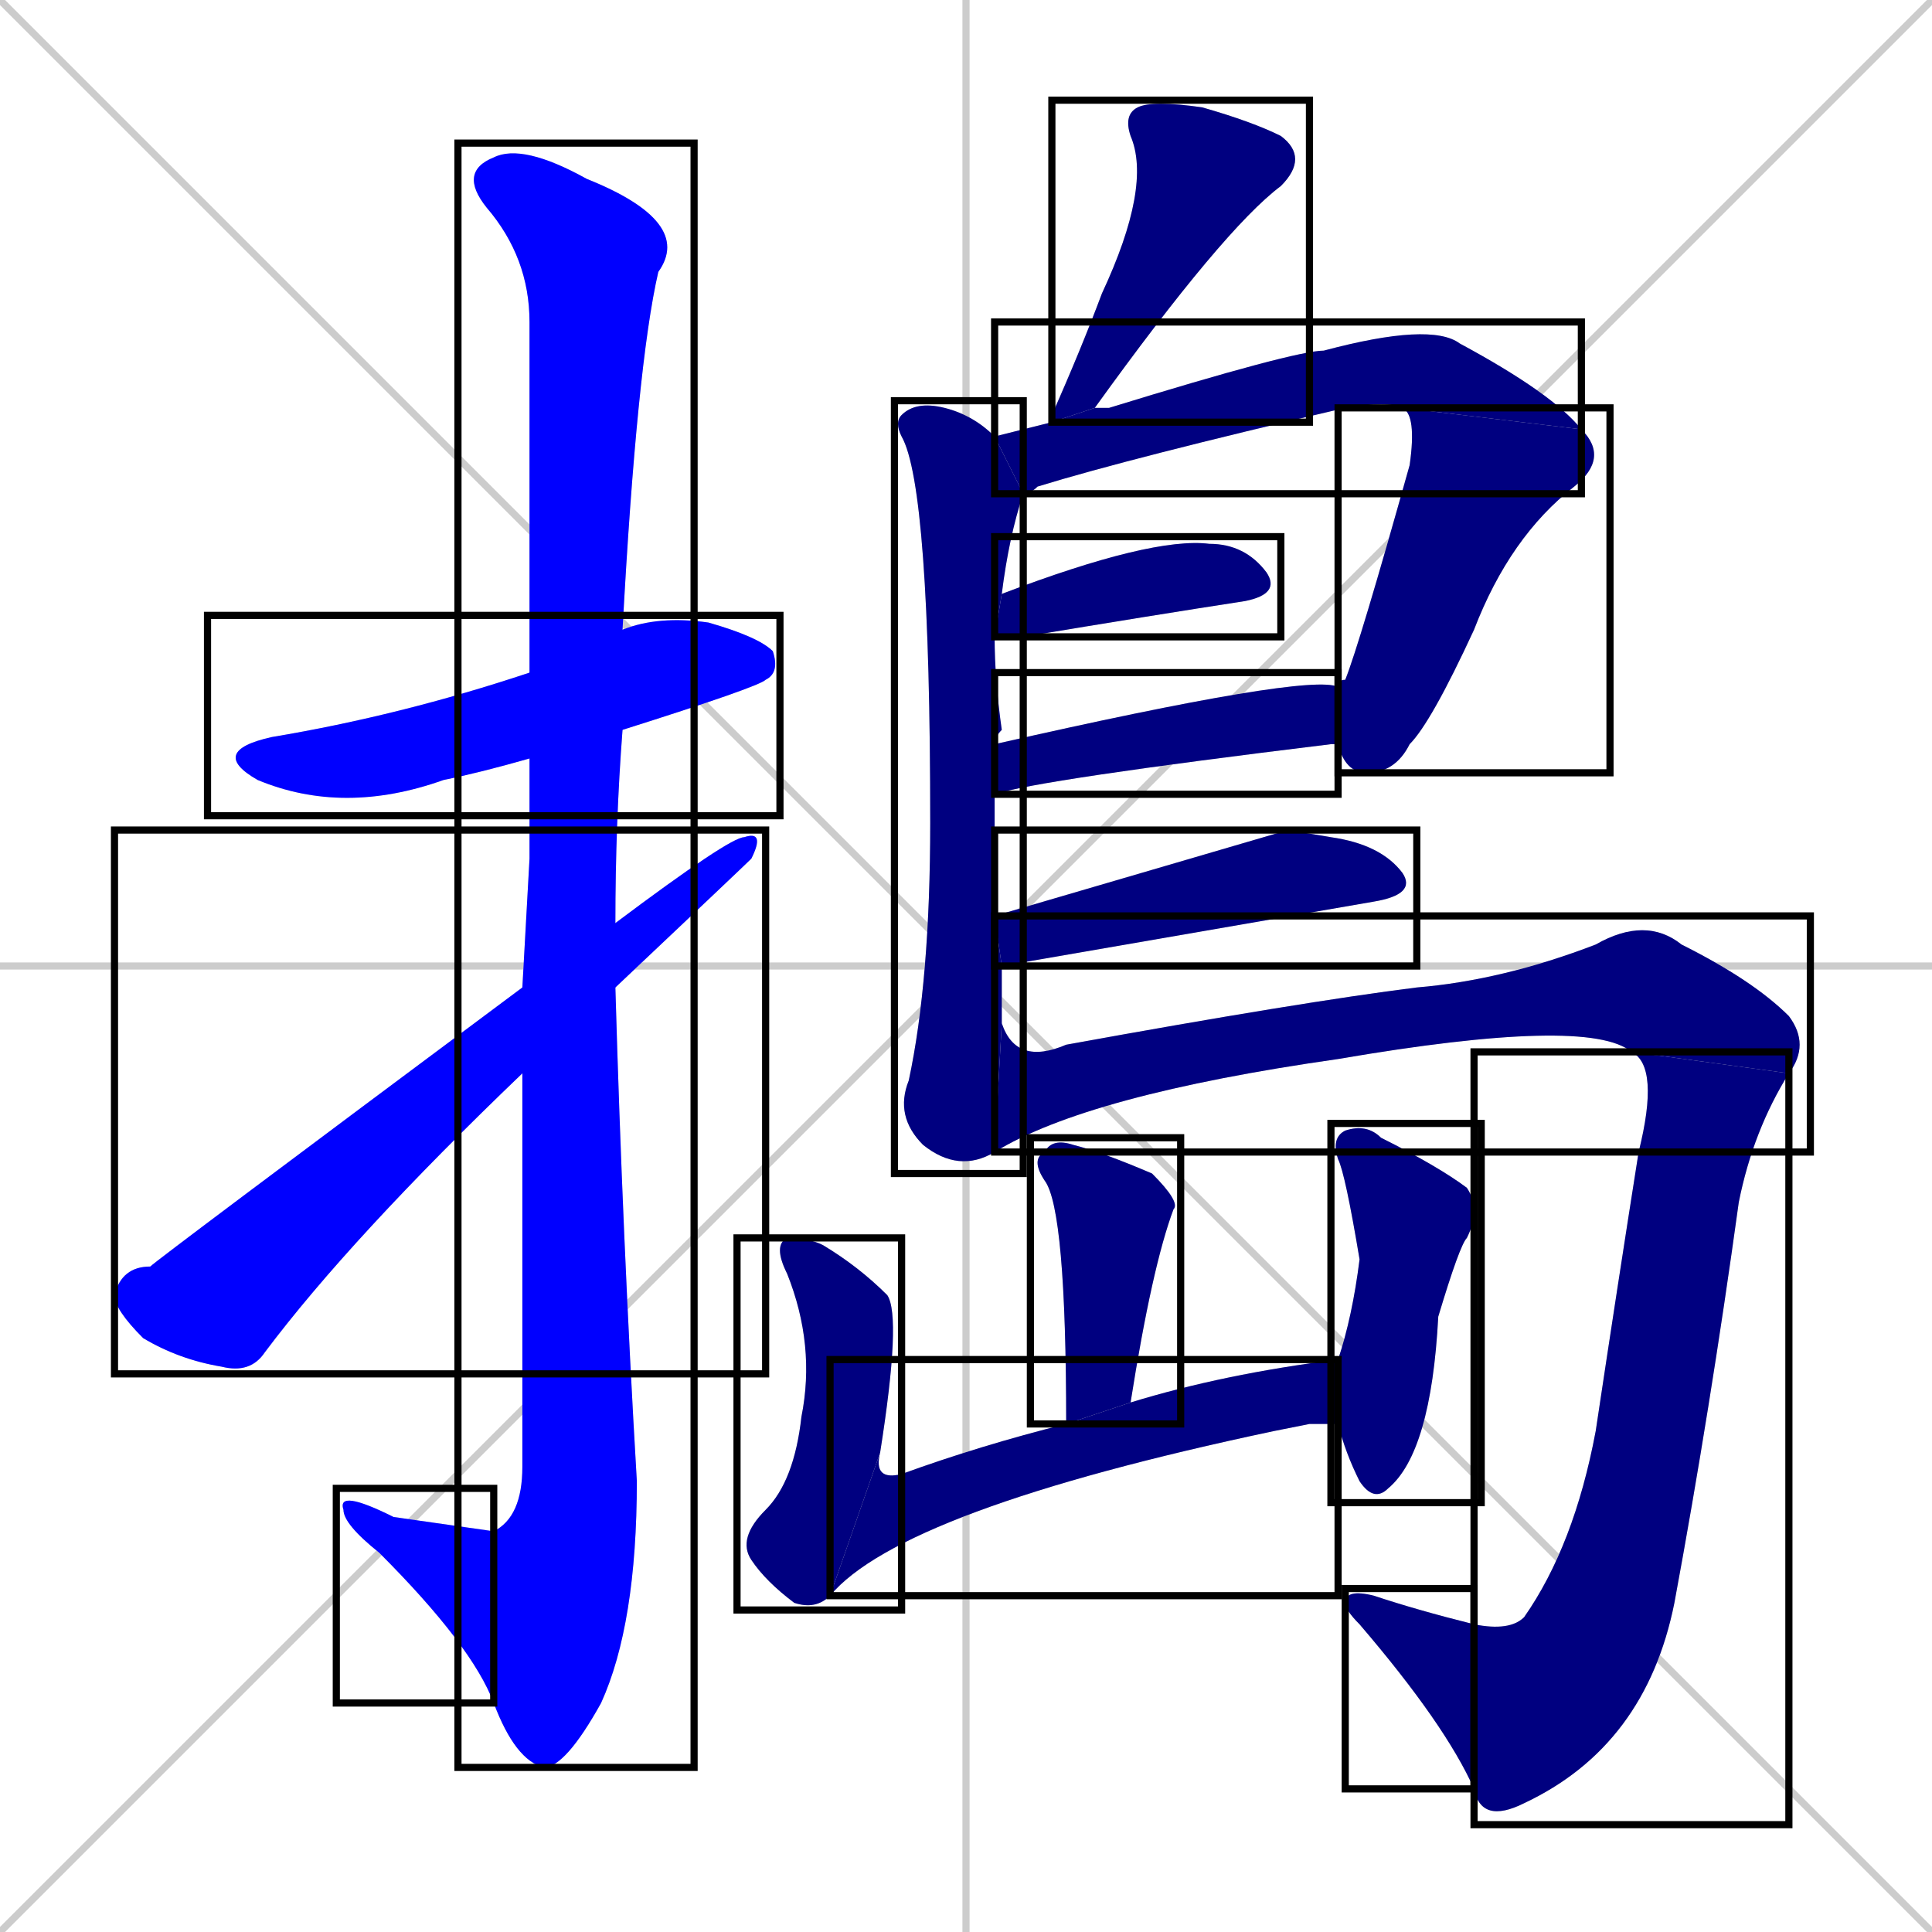 <svg xmlns="http://www.w3.org/2000/svg" xmlns:xlink="http://www.w3.org/1999/xlink" width="270" height="270"><defs><clipPath id="clip-mask-1"><use xlink:href="#rect-1" /></clipPath><clipPath id="clip-mask-2"><use xlink:href="#rect-2" /></clipPath><clipPath id="clip-mask-3"><use xlink:href="#rect-3" /></clipPath><clipPath id="clip-mask-4"><use xlink:href="#rect-4" /></clipPath><clipPath id="clip-mask-5"><use xlink:href="#rect-5" /></clipPath><clipPath id="clip-mask-6"><use xlink:href="#rect-6" /></clipPath><clipPath id="clip-mask-7"><use xlink:href="#rect-7" /></clipPath><clipPath id="clip-mask-8"><use xlink:href="#rect-8" /></clipPath><clipPath id="clip-mask-9"><use xlink:href="#rect-9" /></clipPath><clipPath id="clip-mask-10"><use xlink:href="#rect-10" /></clipPath><clipPath id="clip-mask-11"><use xlink:href="#rect-11" /></clipPath><clipPath id="clip-mask-12"><use xlink:href="#rect-12" /></clipPath><clipPath id="clip-mask-13"><use xlink:href="#rect-13" /></clipPath><clipPath id="clip-mask-14"><use xlink:href="#rect-14" /></clipPath><clipPath id="clip-mask-15"><use xlink:href="#rect-15" /></clipPath><clipPath id="clip-mask-16"><use xlink:href="#rect-16" /></clipPath><clipPath id="clip-mask-17"><use xlink:href="#rect-17" /></clipPath><clipPath id="clip-mask-18"><use xlink:href="#rect-18" /></clipPath></defs><path d="M 0 0 L 270 270 M 270 0 L 0 270 M 135 0 L 135 270 M 0 135 L 270 135" stroke="#CCCCCC" /><path d="M 74 106 Q 67 108 62 109 Q 48 114 36 109 Q 29 105 38 103 Q 56 100 74 94 L 87 88 Q 92 86 99 87 Q 106 89 108 91 Q 109 94 107 95 Q 106 96 87 102" fill="#CCCCCC"/><path d="M 74 120 L 74 106 L 74 94 Q 74 50 74 45 Q 74 36 68 29 Q 64 24 69 22 Q 73 20 82 25 Q 97 31 92 38 Q 89 51 87 88 L 87 102 Q 86 115 86 129 L 86 138 Q 87 173 89 207 Q 89 227 84 238 Q 79 247 76 247 Q 72 246 69 238 L 69 214 Q 73 212 73 205 Q 73 175 73 150 L 73 138" fill="#CCCCCC"/><path d="M 69 238 Q 66 230 53 217 Q 48 213 48 211 Q 47 208 55 212 Q 69 214 69 214" fill="#CCCCCC"/><path d="M 86 129 Q 102 117 104 117 Q 107 116 105 120 Q 104 121 86 138 L 73 150 Q 49 173 37 189 Q 35 192 31 191 Q 25 190 20 187 Q 16 183 16 181 Q 17 177 21 177 Q 22 176 73 138" fill="#CCCCCC"/><path d="M 147 59 Q 147 58 147 58 Q 151 49 154 41 Q 161 26 158 19 Q 157 16 159 15 Q 161 14 168 15 Q 175 17 179 19 Q 183 22 179 26 Q 171 32 153 57" fill="#CCCCCC"/><path d="M 140 135 Q 140 139 140 143 L 139 161 Q 134 164 129 160 Q 125 156 127 151 Q 130 137 130 115 Q 130 68 126 61 Q 125 59 126 58 Q 128 56 132 57 Q 136 58 139 61 L 143 69 Q 141 75 140 83 L 139 89 Q 139 95 140 102 Q 139 103 139 104 L 139 111 Q 139 119 139 128" fill="#CCCCCC"/><path d="M 196 57 Q 194 56 188 57 Q 158 64 145 68 Q 144 69 143 69 L 139 61 Q 143 60 147 59 L 153 57 Q 153 57 155 57 Q 181 49 185 49 Q 200 45 204 48 Q 217 55 221 60" fill="#CCCCCC"/><path d="M 187 96 Q 187 95 188 95 Q 190 90 197 65 Q 198 58 196 57 L 221 60 Q 225 64 220 68 Q 211 75 206 88 Q 200 101 197 104 Q 195 108 191 108 Q 188 108 187 104" fill="#CCCCCC"/><path d="M 140 83 Q 161 75 169 76 Q 174 76 177 80 Q 179 83 174 84 Q 161 86 143 89 Q 141 89 139 89" fill="#CCCCCC"/><path d="M 139 104 Q 183 94 187 96 L 187 104 L 186 104 Q 145 109 139 111" fill="#CCCCCC"/><path d="M 180 116 L 186 117 Q 193 118 196 122 Q 198 125 192 126 Q 140 135 140 135 L 139 128" fill="#CCCCCC"/><path d="M 140 143 Q 142 149 149 146 Q 182 140 198 138 Q 210 137 223 132 Q 230 128 235 132 Q 245 137 250 142 Q 253 146 250 150 L 228 147 Q 222 142 187 148 Q 152 153 139 161" fill="#CCCCCC"/><path d="M 250 150 Q 245 158 243 168 Q 239 197 234 224 Q 230 244 213 252 Q 207 255 206 250 L 206 227 Q 211 228 213 226 Q 220 216 223 200 Q 226 180 229 161 Q 232 149 228 147" fill="#CCCCCC"/><path d="M 206 250 Q 202 241 190 227 Q 188 225 188 224 Q 188 222 192 223 Q 198 225 206 227" fill="#CCCCCC"/><path d="M 149 199 Q 149 169 146 165 Q 144 162 146 161 Q 147 159 150 160 Q 154 161 161 164 Q 165 168 164 169 Q 161 177 158 196" fill="#CCCCCC"/><path d="M 116 223 Q 114 225 111 224 Q 107 221 105 218 Q 103 215 107 211 Q 111 207 112 198 Q 114 188 110 178 Q 108 174 110 173 Q 113 173 115 174 Q 120 177 124 181 Q 126 184 123 203" fill="#CCCCCC"/><path d="M 183 199 L 178 200 Q 126 211 116 223 L 123 203 Q 122 207 126 206 Q 137 202 149 199 L 158 196 Q 171 192 187 190 L 187 199" fill="#CCCCCC"/><path d="M 187 190 Q 189 184 190 176 Q 188 164 187 162 Q 186 159 188 158 Q 191 157 193 159 Q 201 163 205 166 Q 207 169 205 173 Q 204 174 201 184 Q 200 203 194 208 Q 192 210 190 207 Q 188 203 187 199" fill="#CCCCCC"/><path d="M 74 106 Q 67 108 62 109 Q 48 114 36 109 Q 29 105 38 103 Q 56 100 74 94 L 87 88 Q 92 86 99 87 Q 106 89 108 91 Q 109 94 107 95 Q 106 96 87 102" fill="#0000ff" clip-path="url(#clip-mask-1)" /><path d="M 74 120 L 74 106 L 74 94 Q 74 50 74 45 Q 74 36 68 29 Q 64 24 69 22 Q 73 20 82 25 Q 97 31 92 38 Q 89 51 87 88 L 87 102 Q 86 115 86 129 L 86 138 Q 87 173 89 207 Q 89 227 84 238 Q 79 247 76 247 Q 72 246 69 238 L 69 214 Q 73 212 73 205 Q 73 175 73 150 L 73 138" fill="#0000ff" clip-path="url(#clip-mask-2)" /><path d="M 69 238 Q 66 230 53 217 Q 48 213 48 211 Q 47 208 55 212 Q 69 214 69 214" fill="#0000ff" clip-path="url(#clip-mask-3)" /><path d="M 86 129 Q 102 117 104 117 Q 107 116 105 120 Q 104 121 86 138 L 73 150 Q 49 173 37 189 Q 35 192 31 191 Q 25 190 20 187 Q 16 183 16 181 Q 17 177 21 177 Q 22 176 73 138" fill="#0000ff" clip-path="url(#clip-mask-4)" /><path d="M 147 59 Q 147 58 147 58 Q 151 49 154 41 Q 161 26 158 19 Q 157 16 159 15 Q 161 14 168 15 Q 175 17 179 19 Q 183 22 179 26 Q 171 32 153 57" fill="#000080" clip-path="url(#clip-mask-5)" /><path d="M 140 135 Q 140 139 140 143 L 139 161 Q 134 164 129 160 Q 125 156 127 151 Q 130 137 130 115 Q 130 68 126 61 Q 125 59 126 58 Q 128 56 132 57 Q 136 58 139 61 L 143 69 Q 141 75 140 83 L 139 89 Q 139 95 140 102 Q 139 103 139 104 L 139 111 Q 139 119 139 128" fill="#000080" clip-path="url(#clip-mask-6)" /><path d="M 196 57 Q 194 56 188 57 Q 158 64 145 68 Q 144 69 143 69 L 139 61 Q 143 60 147 59 L 153 57 Q 153 57 155 57 Q 181 49 185 49 Q 200 45 204 48 Q 217 55 221 60" fill="#000080" clip-path="url(#clip-mask-7)" /><path d="M 187 96 Q 187 95 188 95 Q 190 90 197 65 Q 198 58 196 57 L 221 60 Q 225 64 220 68 Q 211 75 206 88 Q 200 101 197 104 Q 195 108 191 108 Q 188 108 187 104" fill="#000080" clip-path="url(#clip-mask-8)" /><path d="M 140 83 Q 161 75 169 76 Q 174 76 177 80 Q 179 83 174 84 Q 161 86 143 89 Q 141 89 139 89" fill="#000080" clip-path="url(#clip-mask-9)" /><path d="M 139 104 Q 183 94 187 96 L 187 104 L 186 104 Q 145 109 139 111" fill="#000080" clip-path="url(#clip-mask-10)" /><path d="M 180 116 L 186 117 Q 193 118 196 122 Q 198 125 192 126 Q 140 135 140 135 L 139 128" fill="#000080" clip-path="url(#clip-mask-11)" /><path d="M 140 143 Q 142 149 149 146 Q 182 140 198 138 Q 210 137 223 132 Q 230 128 235 132 Q 245 137 250 142 Q 253 146 250 150 L 228 147 Q 222 142 187 148 Q 152 153 139 161" fill="#000080" clip-path="url(#clip-mask-12)" /><path d="M 250 150 Q 245 158 243 168 Q 239 197 234 224 Q 230 244 213 252 Q 207 255 206 250 L 206 227 Q 211 228 213 226 Q 220 216 223 200 Q 226 180 229 161 Q 232 149 228 147" fill="#000080" clip-path="url(#clip-mask-13)" /><path d="M 206 250 Q 202 241 190 227 Q 188 225 188 224 Q 188 222 192 223 Q 198 225 206 227" fill="#000080" clip-path="url(#clip-mask-14)" /><path d="M 149 199 Q 149 169 146 165 Q 144 162 146 161 Q 147 159 150 160 Q 154 161 161 164 Q 165 168 164 169 Q 161 177 158 196" fill="#000080" clip-path="url(#clip-mask-15)" /><path d="M 116 223 Q 114 225 111 224 Q 107 221 105 218 Q 103 215 107 211 Q 111 207 112 198 Q 114 188 110 178 Q 108 174 110 173 Q 113 173 115 174 Q 120 177 124 181 Q 126 184 123 203" fill="#000080" clip-path="url(#clip-mask-16)" /><path d="M 183 199 L 178 200 Q 126 211 116 223 L 123 203 Q 122 207 126 206 Q 137 202 149 199 L 158 196 Q 171 192 187 190 L 187 199" fill="#000080" clip-path="url(#clip-mask-17)" /><path d="M 187 190 Q 189 184 190 176 Q 188 164 187 162 Q 186 159 188 158 Q 191 157 193 159 Q 201 163 205 166 Q 207 169 205 173 Q 204 174 201 184 Q 200 203 194 208 Q 192 210 190 207 Q 188 203 187 199" fill="#000080" clip-path="url(#clip-mask-18)" /><rect x="29" y="86" width="80" height="28" id="rect-1" fill="transparent" stroke="#000000"><animate attributeName="x" from="-51" to="29" dur="0.296" begin="0; animate18.end + 1s" id="animate1" fill="freeze"/></rect><rect x="64" y="20" width="33" height="227" id="rect-2" fill="transparent" stroke="#000000"><set attributeName="y" to="-207" begin="0; animate18.end + 1s" /><animate attributeName="y" from="-207" to="20" dur="0.841" begin="animate1.end + 0.5" id="animate2" fill="freeze"/></rect><rect x="47" y="208" width="22" height="30" id="rect-3" fill="transparent" stroke="#000000"><set attributeName="x" to="69" begin="0; animate18.end + 1s" /><animate attributeName="x" from="69" to="47" dur="0.081" begin="animate2.end" id="animate3" fill="freeze"/></rect><rect x="16" y="116" width="91" height="76" id="rect-4" fill="transparent" stroke="#000000"><set attributeName="x" to="-75" begin="0; animate18.end + 1s" /><animate attributeName="x" from="-75" to="16" dur="0.337" begin="animate3.end + 0.5" id="animate4" fill="freeze"/></rect><rect x="147" y="14" width="36" height="45" id="rect-5" fill="transparent" stroke="#000000"><set attributeName="y" to="-31" begin="0; animate18.end + 1s" /><animate attributeName="y" from="-31" to="14" dur="0.167" begin="animate4.end + 0.5" id="animate5" fill="freeze"/></rect><rect x="125" y="56" width="18" height="108" id="rect-6" fill="transparent" stroke="#000000"><set attributeName="y" to="-52" begin="0; animate18.end + 1s" /><animate attributeName="y" from="-52" to="56" dur="0.400" begin="animate5.end + 0.5" id="animate6" fill="freeze"/></rect><rect x="139" y="45" width="82" height="24" id="rect-7" fill="transparent" stroke="#000000"><set attributeName="x" to="57" begin="0; animate18.end + 1s" /><animate attributeName="x" from="57" to="139" dur="0.304" begin="animate6.end + 0.5" id="animate7" fill="freeze"/></rect><rect x="187" y="57" width="38" height="51" id="rect-8" fill="transparent" stroke="#000000"><set attributeName="y" to="6" begin="0; animate18.end + 1s" /><animate attributeName="y" from="6" to="57" dur="0.189" begin="animate7.end" id="animate8" fill="freeze"/></rect><rect x="139" y="75" width="40" height="14" id="rect-9" fill="transparent" stroke="#000000"><set attributeName="x" to="99" begin="0; animate18.end + 1s" /><animate attributeName="x" from="99" to="139" dur="0.148" begin="animate8.end + 0.5" id="animate9" fill="freeze"/></rect><rect x="139" y="94" width="48" height="17" id="rect-10" fill="transparent" stroke="#000000"><set attributeName="x" to="91" begin="0; animate18.end + 1s" /><animate attributeName="x" from="91" to="139" dur="0.178" begin="animate9.end + 0.5" id="animate10" fill="freeze"/></rect><rect x="139" y="116" width="59" height="19" id="rect-11" fill="transparent" stroke="#000000"><set attributeName="x" to="80" begin="0; animate18.end + 1s" /><animate attributeName="x" from="80" to="139" dur="0.219" begin="animate10.end + 0.5" id="animate11" fill="freeze"/></rect><rect x="139" y="128" width="114" height="33" id="rect-12" fill="transparent" stroke="#000000"><set attributeName="x" to="25" begin="0; animate18.end + 1s" /><animate attributeName="x" from="25" to="139" dur="0.422" begin="animate11.end + 0.5" id="animate12" fill="freeze"/></rect><rect x="206" y="147" width="44" height="108" id="rect-13" fill="transparent" stroke="#000000"><set attributeName="y" to="39" begin="0; animate18.end + 1s" /><animate attributeName="y" from="39" to="147" dur="0.400" begin="animate12.end" id="animate13" fill="freeze"/></rect><rect x="188" y="222" width="18" height="28" id="rect-14" fill="transparent" stroke="#000000"><set attributeName="x" to="206" begin="0; animate18.end + 1s" /><animate attributeName="x" from="206" to="188" dur="0.067" begin="animate13.end" id="animate14" fill="freeze"/></rect><rect x="144" y="159" width="21" height="40" id="rect-15" fill="transparent" stroke="#000000"><set attributeName="y" to="119" begin="0; animate18.end + 1s" /><animate attributeName="y" from="119" to="159" dur="0.148" begin="animate14.end + 0.5" id="animate15" fill="freeze"/></rect><rect x="103" y="173" width="23" height="52" id="rect-16" fill="transparent" stroke="#000000"><set attributeName="y" to="121" begin="0; animate18.end + 1s" /><animate attributeName="y" from="121" to="173" dur="0.193" begin="animate15.end + 0.5" id="animate16" fill="freeze"/></rect><rect x="116" y="190" width="71" height="33" id="rect-17" fill="transparent" stroke="#000000"><set attributeName="x" to="45" begin="0; animate18.end + 1s" /><animate attributeName="x" from="45" to="116" dur="0.263" begin="animate16.end" id="animate17" fill="freeze"/></rect><rect x="186" y="157" width="21" height="53" id="rect-18" fill="transparent" stroke="#000000"><set attributeName="y" to="104" begin="0; animate18.end + 1s" /><animate attributeName="y" from="104" to="157" dur="0.196" begin="animate17.end + 0.5" id="animate18" fill="freeze"/></rect></svg>